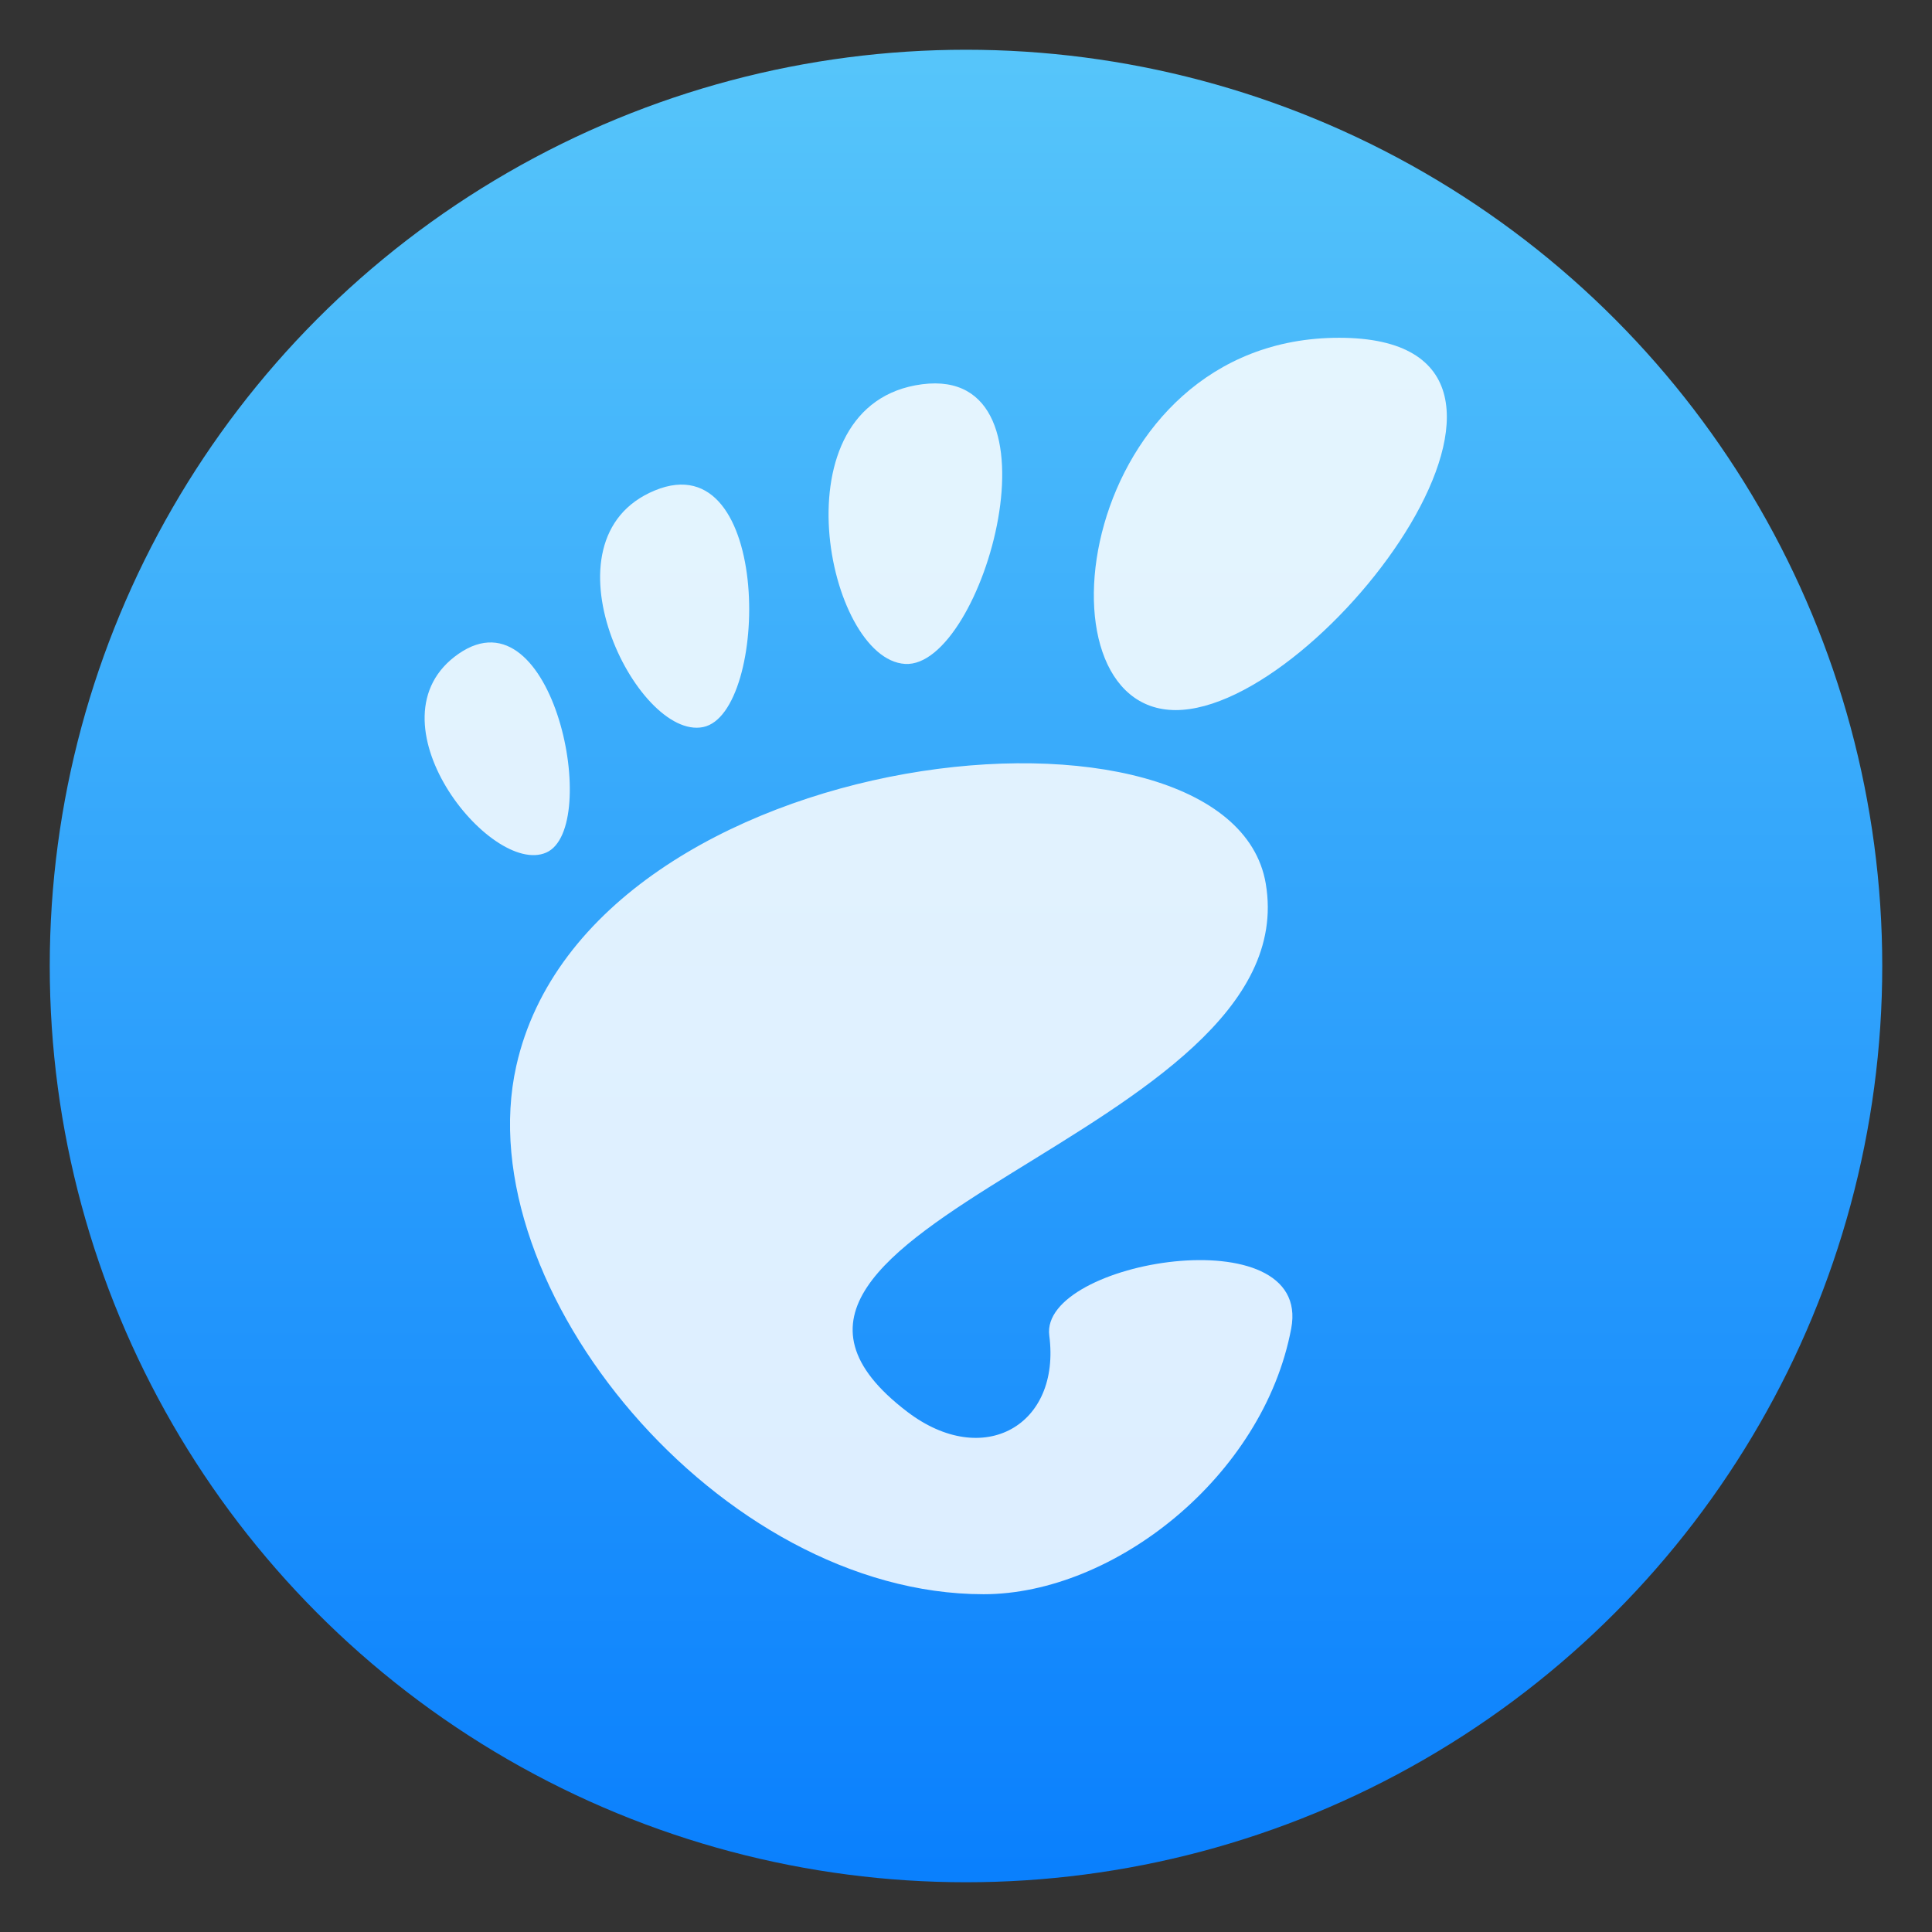 <svg style="clip-rule:evenodd;fill-rule:evenodd;stroke-linejoin:round;stroke-miterlimit:2" version="1.1" viewBox="0 0 48 48" xmlns="http://www.w3.org/2000/svg">
 <rect x="0" y="0" width="48" height="48" fill="#333333" stroke="none"/>
 <circle cx="24" cy="24" r="22.764" style="fill:url(#_Linear1)"/>
 <path d="m26.069 33.181c-0.244-1.862 6.543-2.989 6.011-0.175-0.696 3.689-4.416 6.602-7.642 6.602-6.556 0-12.84-7.625-11.612-13.121 1.814-8.125 17.748-9.724 18.622-4.531 1.053 6.256-14.921 8.541-8.906 13.12 1.89 1.439 3.819 0.337 3.527-1.895zm-12.498-11.999c1.384-0.609 0.179-6.565-2.174-4.941-2.351 1.625 0.791 5.549 2.174 4.941zm3.898-3.118c1.647-0.336 1.737-7.091-1.199-5.879-2.938 1.212-0.446 6.215 1.199 5.879zm15.8-9.672c-6.494 0-7.712 9.25-4.059 9.25 3.652 0 10.553-9.25 4.059-9.25zm-10.783 8.103c1.945 0.119 4.079-7.422 0.423-6.948-3.654 0.474-2.369 6.83-0.423 6.948z" style="fill-opacity:.85;fill-rule:nonzero;fill:#fff"/>
 <defs>
  <linearGradient id="_Linear1" x2="1" gradientTransform="matrix(2.78782e-15,-45.529,45.529,2.78782e-15,210.895,46.764)" gradientUnits="userSpaceOnUse">
   <stop style="stop-color:#0a80fd" offset="0"/>
   <stop style="stop-color:#56c5fa" offset="1"/>
  </linearGradient>
 </defs>
</svg>
